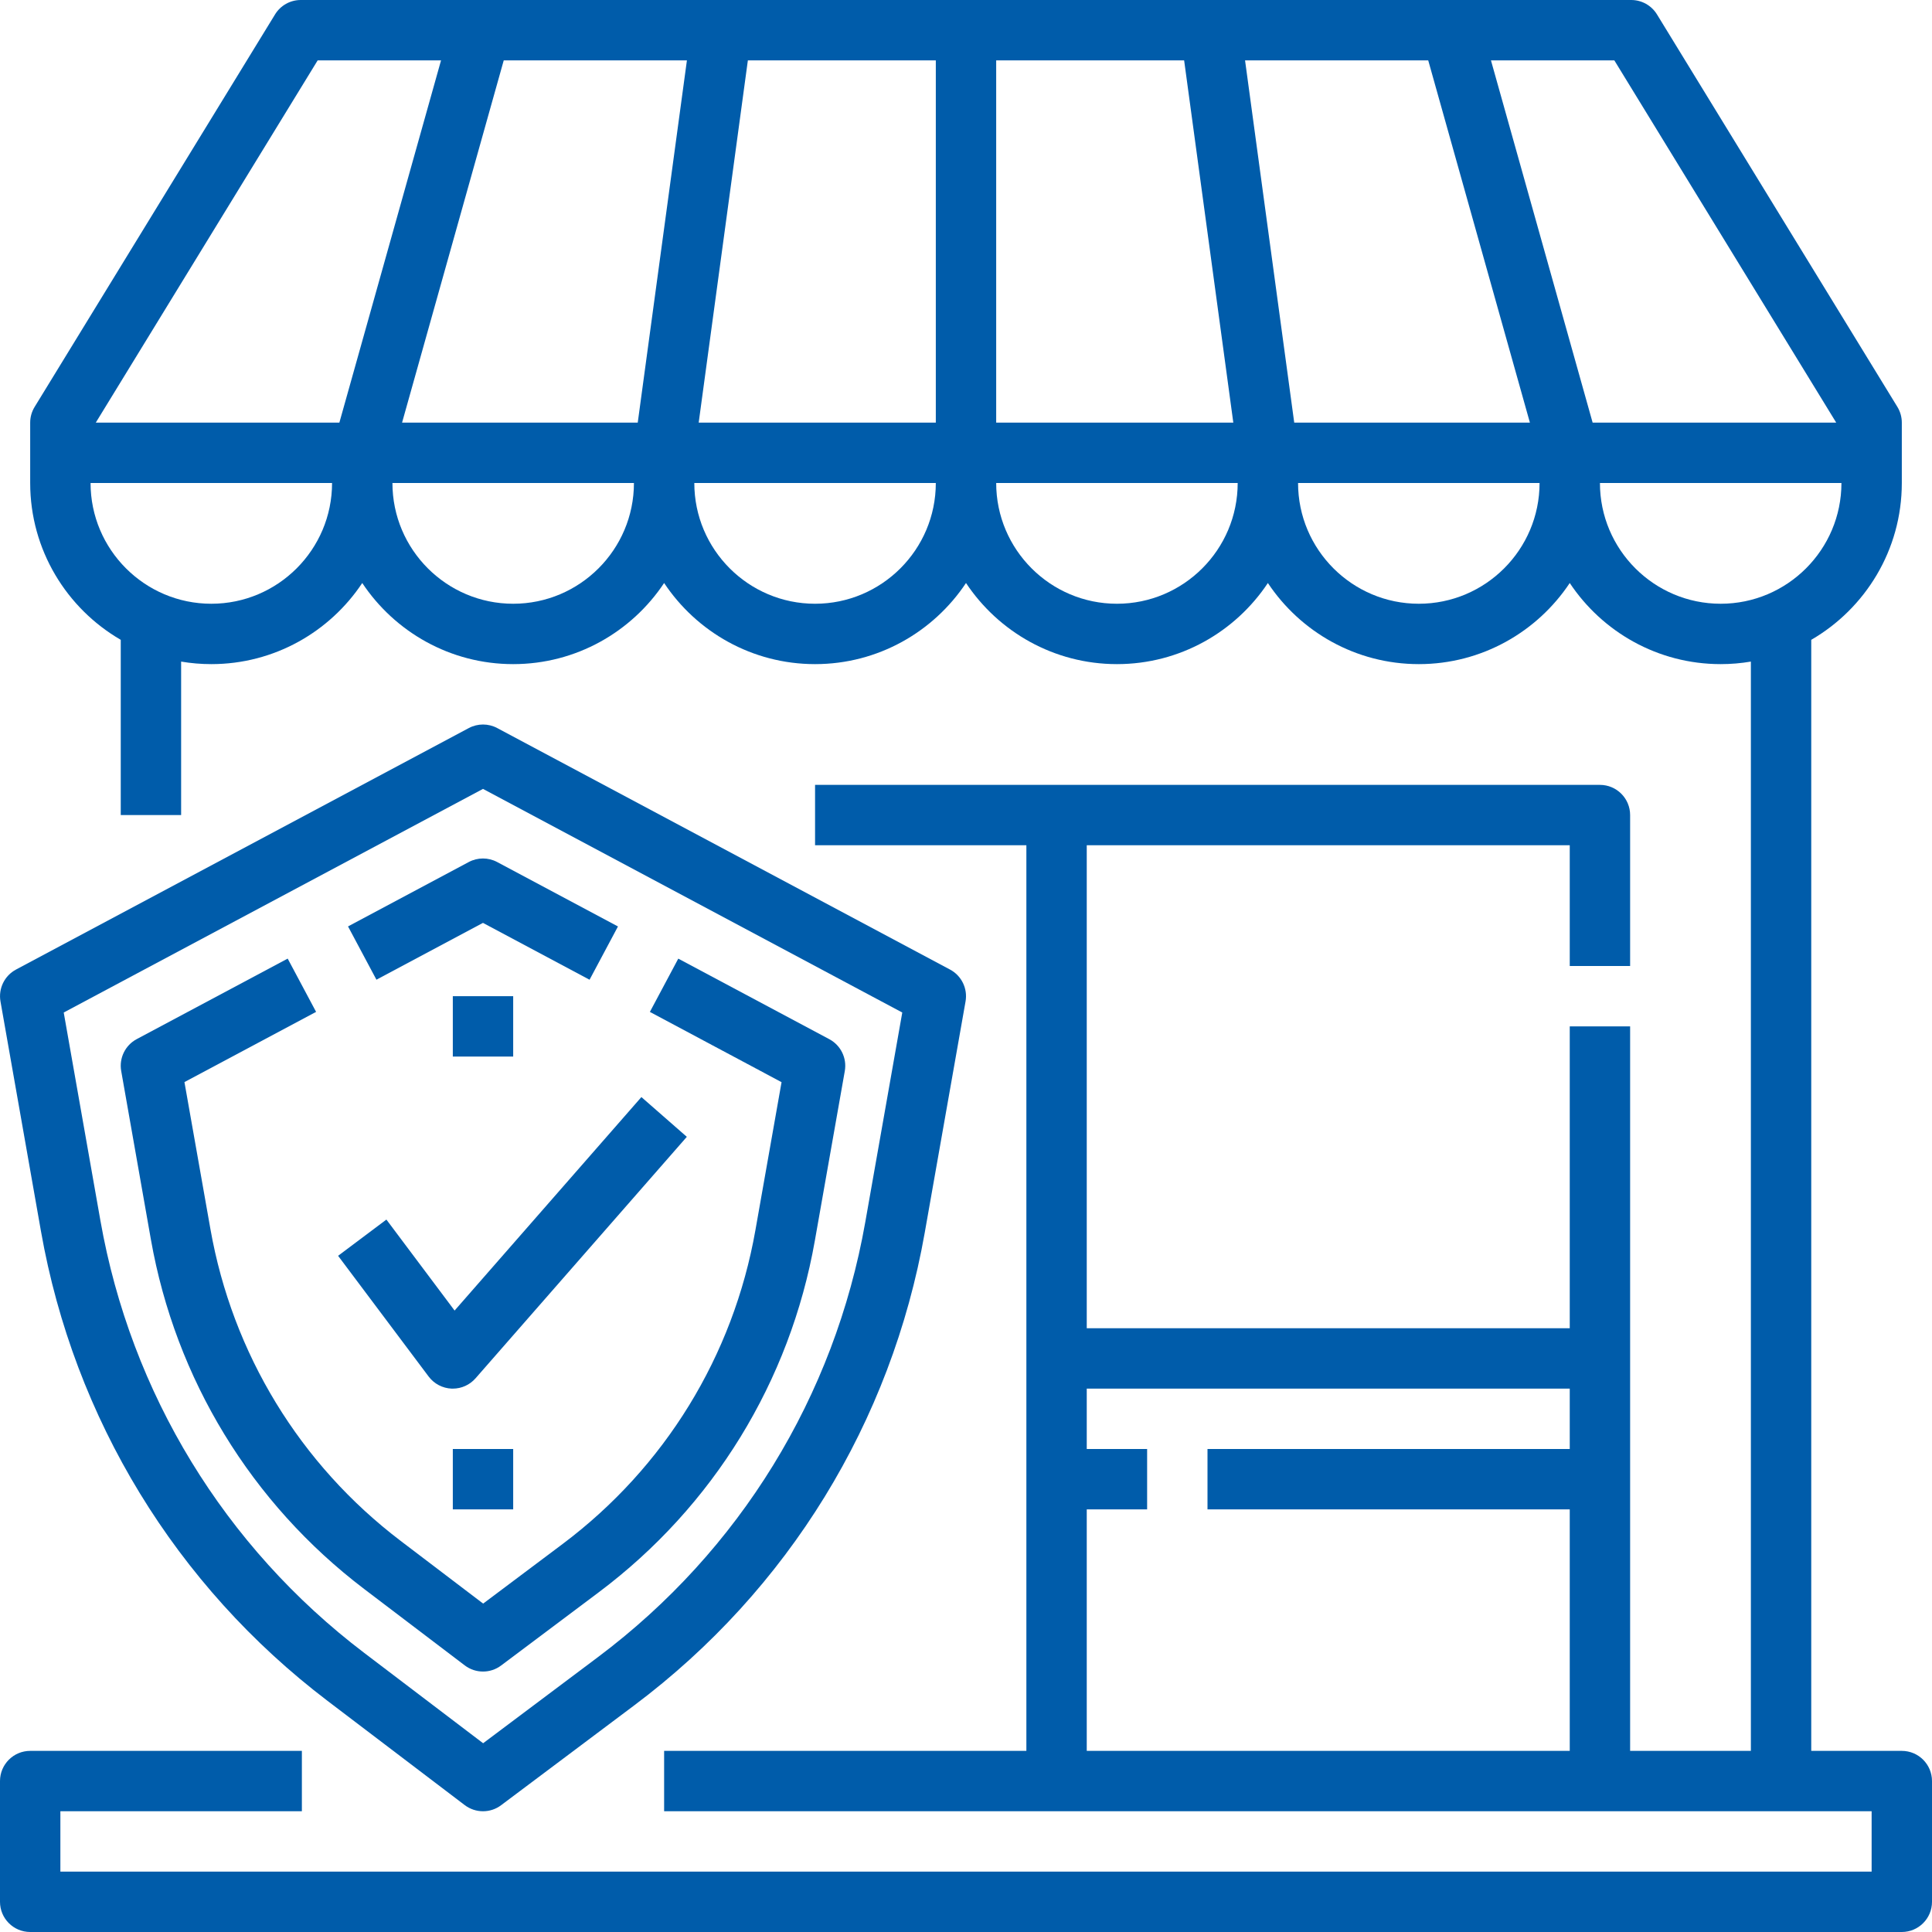 <svg id="icons" enable-background="new 0 0 64 64" height="512" viewBox="0 0 64 64" width="512" xmlns="http://www.w3.org/2000/svg" fill="#005caa"><path d="m63 58h-3v-36.805c1.792-1.039 3-2.978 3-5.195v-2c0-.185-.051-.365-.147-.522l-7.963-13c-.182-.297-.505-.478-.853-.478h-44.074c-.348 0-.671.181-.852.478l-7.963 13c-.097.157-.148.337-.148.522v2c0 2.216 1.208 4.156 3 5.195v5.805h2v-5.084c.325.055.659.084 1 .084 2.085 0 3.924-1.069 5-2.687 1.076 1.618 2.915 2.687 5 2.687s3.924-1.069 5-2.687c1.076 1.618 2.915 2.687 5 2.687s3.924-1.069 5-2.687c1.076 1.618 2.915 2.687 5 2.687s3.924-1.069 5-2.687c1.076 1.618 2.915 2.687 5 2.687s3.924-1.069 5-2.687c1.076 1.618 2.915 2.687 5 2.687.341 0 .675-.029 1-.084v36.084h-4v-24h-2v10h-16v-16h16v4h2v-5c0-.552-.448-1-1-1h-26v2h7v30h-12v2h40v2h-60v-2h8v-2h-9c-.552 0-1 .448-1 1v4c0 .552.448 1 1 1h62c.552 0 1-.448 1-1v-4c0-.552-.448-1-1-1zm-2.173-44h-8.069l-3.368-12h4.087zm-13.515-12 3.368 12h-7.807l-1.629-12zm-14.312 0h6.226l1.629 12h-7.855zm-2 12h-7.855l1.629-12h6.226zm-9.874 0h-7.807l3.368-12h6.068zm-10.603-12h4.087l-3.368 12h-8.069zm-3.523 18c-2.206 0-4-1.794-4-4h8c0 2.206-1.794 4-4 4zm10 0c-2.206 0-4-1.794-4-4h8c0 2.206-1.794 4-4 4zm10 0c-2.206 0-4-1.794-4-4h8c0 2.206-1.794 4-4 4zm10 0c-2.206 0-4-1.794-4-4h8c0 2.206-1.794 4-4 4zm10 0c-2.206 0-4-1.794-4-4h8c0 2.206-1.794 4-4 4zm6-4h8c0 2.206-1.794 4-4 4s-4-1.794-4-4zm-17 42v-8h2v-2h-2v-2h16v2h-12v2h12v8z"/><path d="m1.356 40.781c1.096 6.217 4.469 11.744 9.496 15.564l4.543 3.452c.179.135.392.203.605.203.211 0 .422-.066.6-.2l4.413-3.31c5.097-3.822 8.513-9.382 9.62-15.655l1.352-7.661c.075-.426-.132-.853-.514-1.056l-15-8c-.294-.157-.647-.157-.941 0l-15 8c-.382.204-.589.63-.514 1.056zm14.644-14.648 13.889 7.408-1.226 6.946c-1.018 5.771-4.161 10.886-8.85 14.403l-3.809 2.857-3.942-2.995c-4.625-3.514-7.727-8.599-8.736-14.319l-1.215-6.892z"/><path d="m4.998 41.057c.816 4.625 3.325 8.738 7.065 11.58l3.332 2.531c.179.136.392.204.605.204.211 0 .422-.066.6-.2l3.236-2.427c3.792-2.844 6.333-6.98 7.157-11.647l.992-5.618c.075-.426-.132-.853-.514-1.056l-5.002-2.668-.941 1.765 4.362 2.327-.866 4.903c-.735 4.166-3.003 7.857-6.387 10.396l-2.632 1.974-2.73-2.075c-3.338-2.536-5.577-6.206-6.305-10.334l-.86-4.866 4.361-2.326-.941-1.765-5.001 2.667c-.382.204-.589.63-.514 1.056z"/><path d="m15.999 30.572 3.531 1.883.941-1.765-4.002-2.134c-.294-.157-.647-.157-.941 0l-3.999 2.133.941 1.765z"/><path d="m14.962 46h.038c.288 0 .562-.124.752-.341l7-8-1.505-1.317-6.188 7.072-2.259-3.014-1.6 1.2 3 4c.181.241.461.388.762.4z"/><path d="m15 33h2v2h-2z"/><path d="m15 48h2v2h-2z"/></svg>
